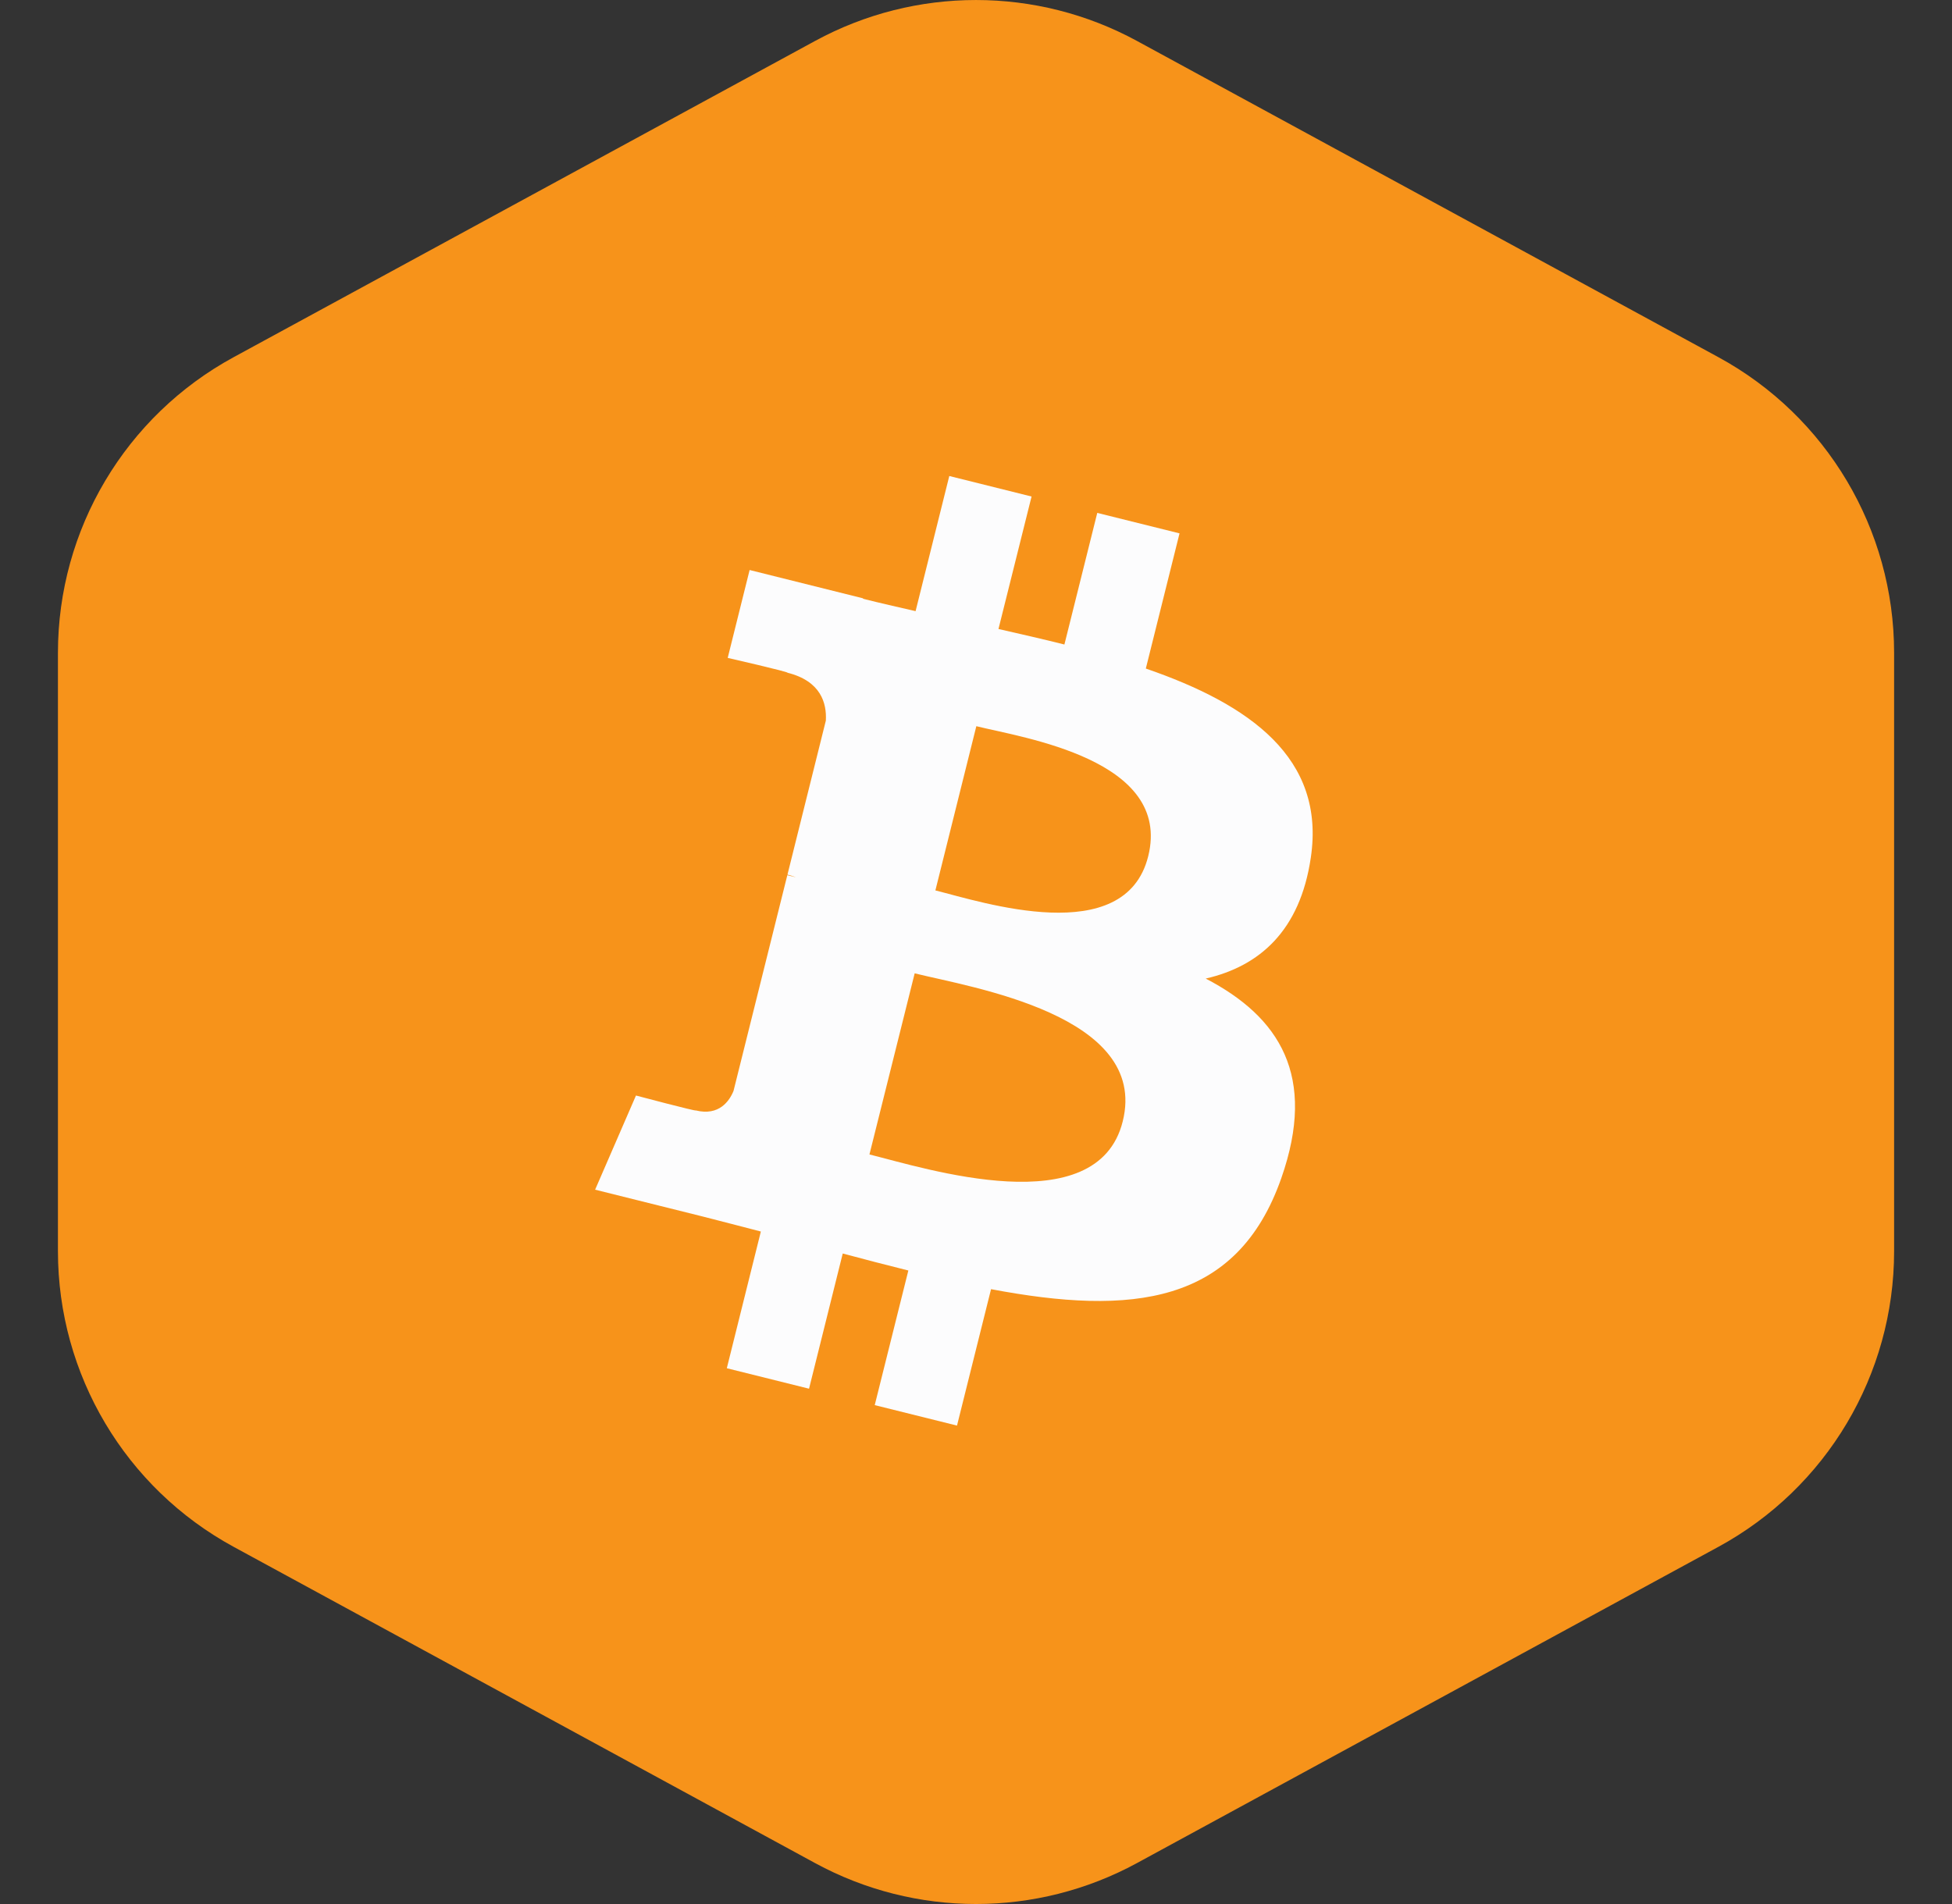 <svg width="41" height="40" viewBox="0 0 41 40" fill="none" xmlns="http://www.w3.org/2000/svg">
<rect x="0" y="0" width="41" height="40" fill="#333333" stroke="none"/>
<path fill-rule="evenodd" clip-rule="evenodd" d="M17.122 0.859C19.228 -0.286 21.772 -0.286 23.879 0.859L36.092 7.503C38.367 8.74 39.784 11.123 39.784 13.714V26.286C39.784 28.877 38.367 31.26 36.092 32.497L23.879 39.141C21.772 40.286 19.228 40.286 17.122 39.141L4.909 32.497C2.633 31.26 1.217 28.877 1.217 26.286L1.217 13.714C1.217 11.123 2.633 8.74 4.909 7.503L17.122 0.859Z" fill="#F7931A"/>
<g clip-path="url(#clip0_3227_112659)">
<path d="M20.5 36C29.337 36 36.5 28.837 36.5 20C36.5 11.163 29.337 4 20.5 4C11.663 4 4.5 11.163 4.5 20C4.5 28.837 11.663 36 20.5 36Z" fill="#F7931A"/>
<path d="M27.532 18.02C27.846 15.924 26.249 14.797 24.067 14.045L24.775 11.205L23.047 10.775L22.357 13.54C21.903 13.426 21.437 13.32 20.972 13.214L21.667 10.431L19.939 10L19.231 12.839C18.855 12.753 18.485 12.669 18.127 12.579L18.129 12.57L15.745 11.975L15.285 13.821C15.285 13.821 16.568 14.115 16.541 14.133C17.241 14.308 17.367 14.771 17.346 15.139L16.54 18.374C16.588 18.386 16.65 18.404 16.72 18.431L16.537 18.386L15.407 22.918C15.321 23.13 15.104 23.449 14.614 23.328C14.632 23.353 13.358 23.015 13.358 23.015L12.5 24.993L14.75 25.554C15.168 25.659 15.578 25.769 15.981 25.872L15.266 28.744L16.993 29.174L17.701 26.334C18.173 26.461 18.631 26.579 19.079 26.691L18.373 29.519L20.101 29.949L20.816 27.083C23.764 27.641 25.98 27.416 26.913 24.75C27.665 22.604 26.876 21.365 25.325 20.558C26.455 20.298 27.305 19.555 27.532 18.02ZM23.582 23.558C23.049 25.705 19.434 24.544 18.262 24.253L19.212 20.448C20.384 20.741 24.141 21.32 23.582 23.558ZM24.117 17.989C23.63 19.942 20.622 18.949 19.647 18.706L20.507 15.256C21.482 15.499 24.625 15.952 24.117 17.989Z" fill="#FCFCFD"/>
</g>
<defs>
<clipPath id="clip0_3227_112659">
<rect width="32" height="32" fill="white" transform="translate(4.5 4)"/>
</clipPath>
</defs>
</svg>
